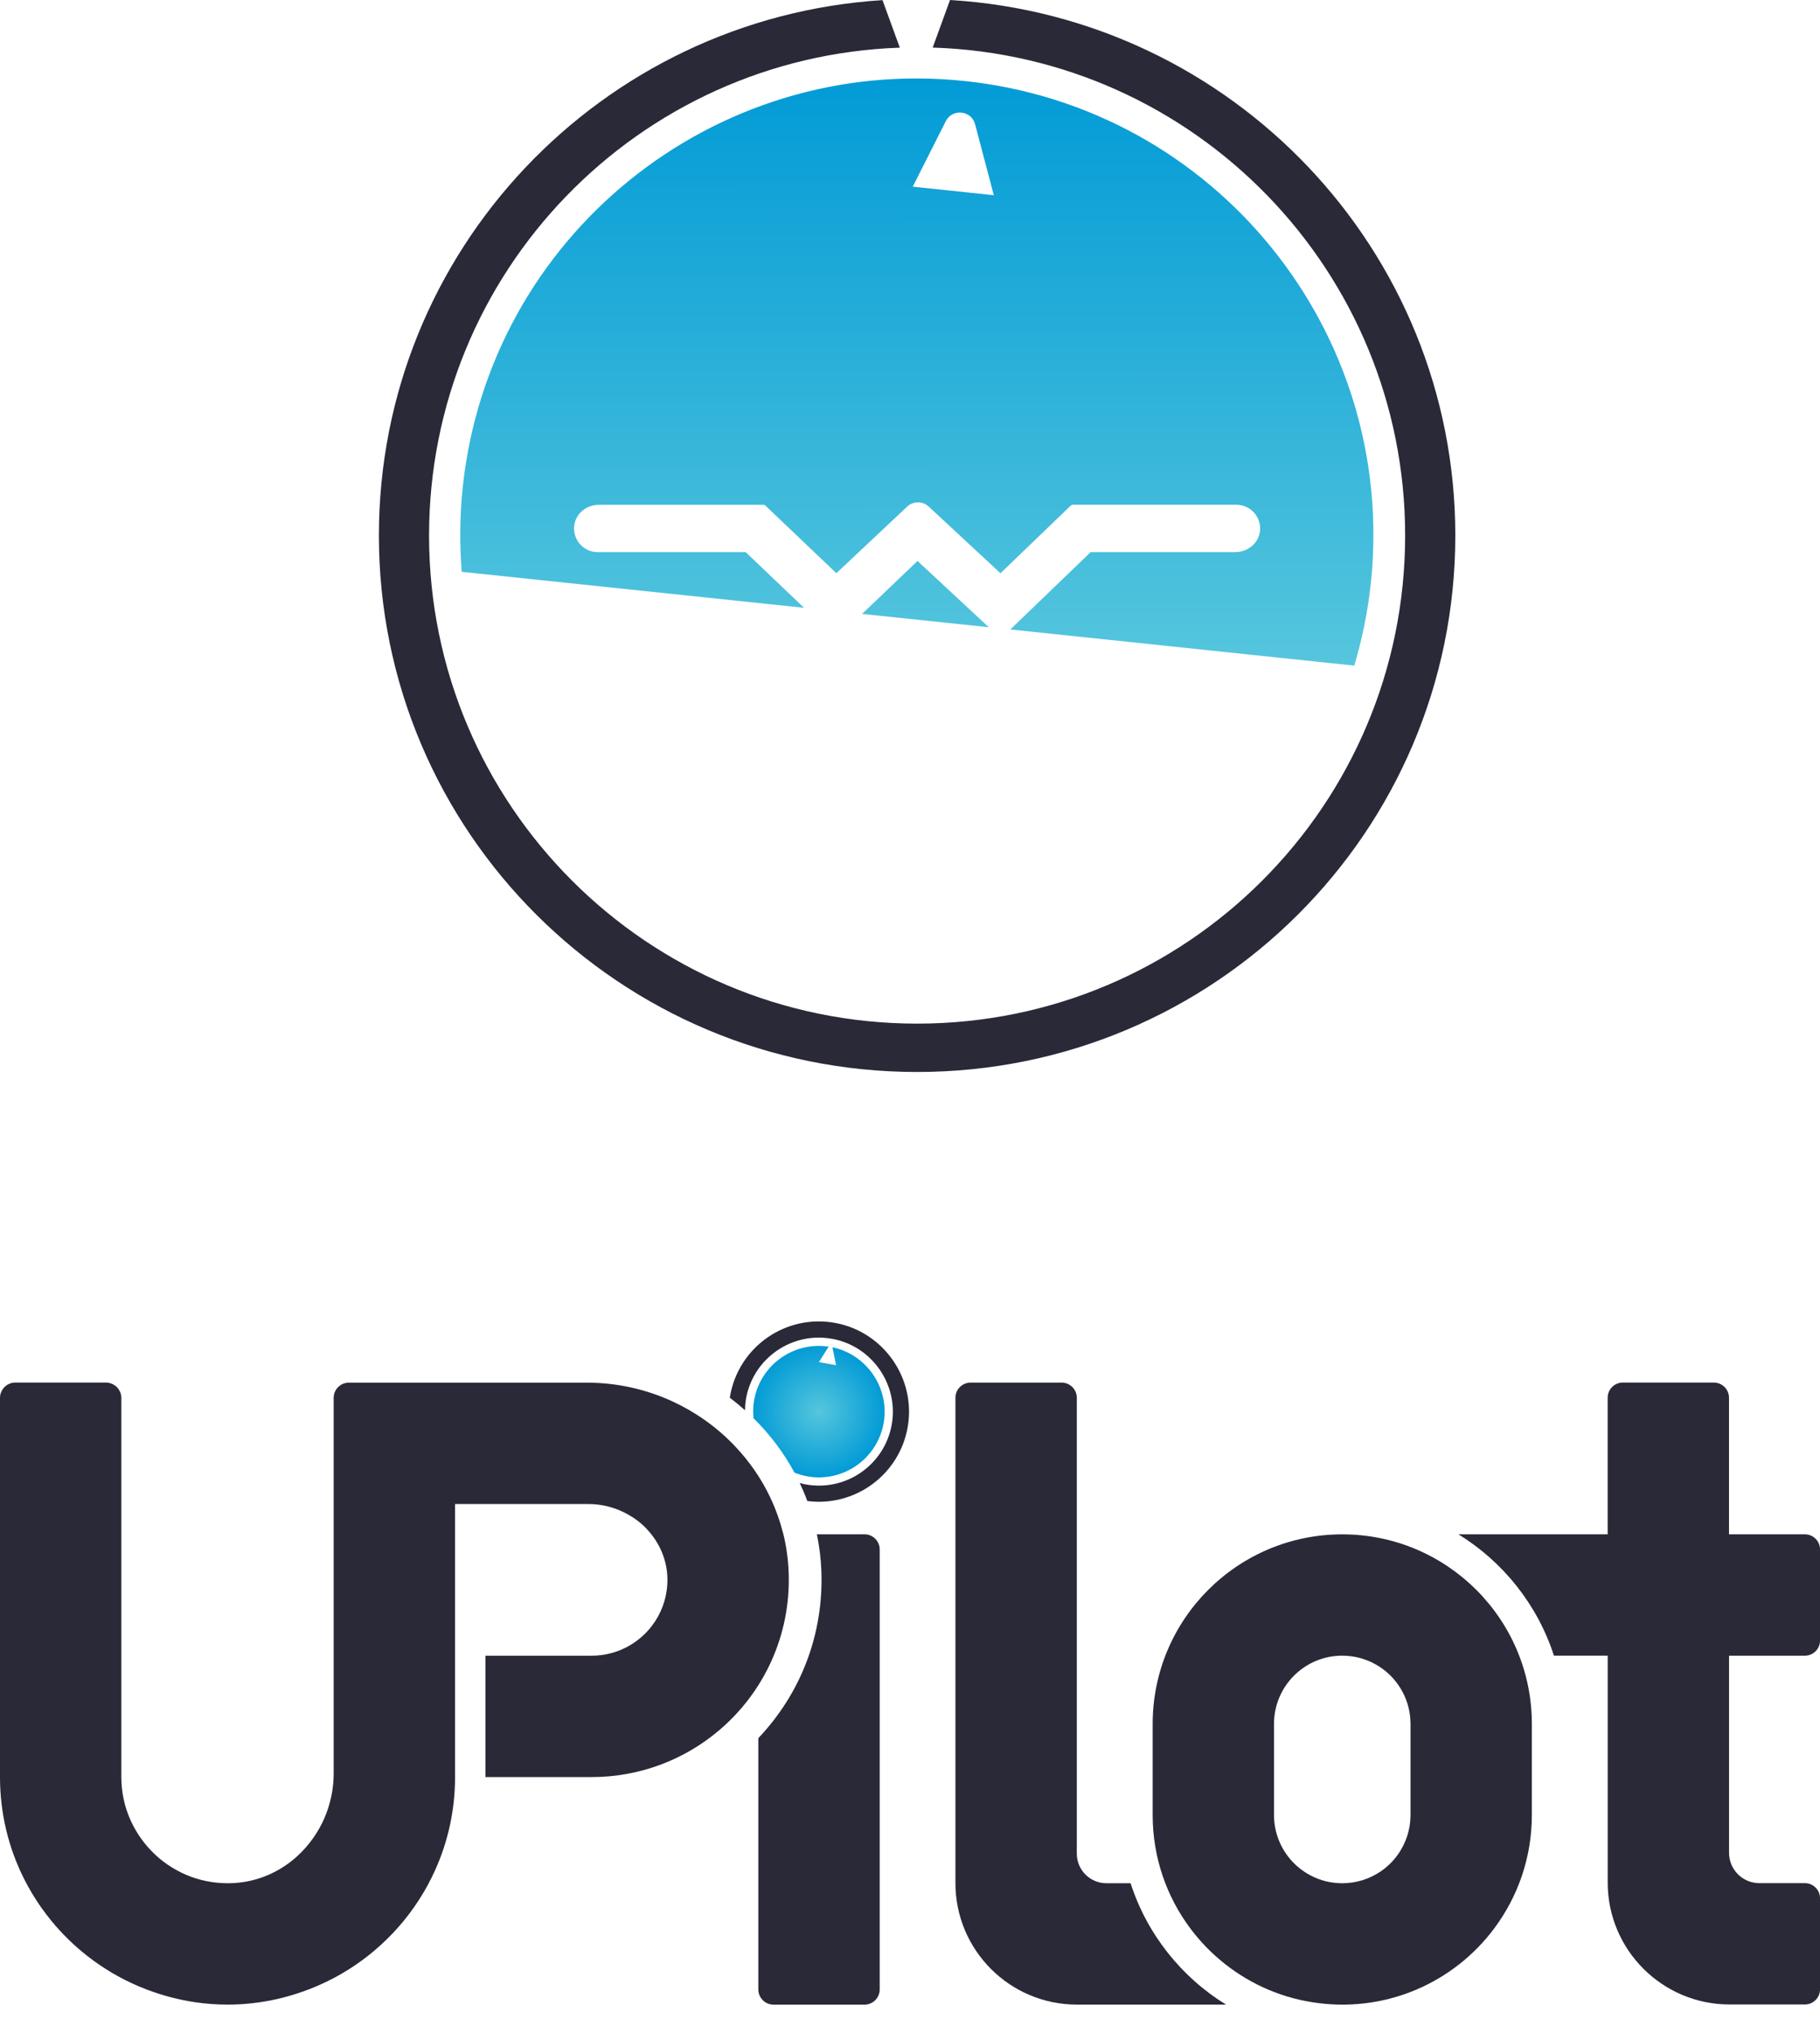<?xml version="1.0" encoding="utf-8"?>
<!-- Generator: Adobe Illustrator 26.2.1, SVG Export Plug-In . SVG Version: 6.00 Build 0)  -->
<svg version="1.1" id="Layer_1" xmlns="http://www.w3.org/2000/svg" xmlns:xlink="http://www.w3.org/1999/xlink" x="0px" y="0px"
	 viewBox="0 0 443.4 495.11" style="enable-background:new 0 0 443.4 495.11;" xml:space="preserve">
<style type="text/css">
	.st0{fill:#2A2937;}
	.st1{fill:url(#SVGID_1_);}
	.st2{fill:url(#SVGID_00000090269475083939067580000011943789983322775183_);}
	.st3{fill:url(#SVGID_00000171678080683061058440000015554280895877280436_);}
</style>
<g>
	<path class="st0" d="M184.75,423.37v61.21c0,2.04,1.65,3.7,3.7,3.7h22.17c2.04,0,3.7-1.65,3.7-3.7V377.42c0-2.04-1.65-3.7-3.7-3.7
		h-11.6c0.6,2.96,0.98,5.98,1.09,9.05C200.65,397.98,195.19,412.37,184.75,423.37z"/>
	<path class="st0" d="M275.44,458.71h-5.89c-3.98,0-7.21-3.23-7.21-7.21V340.47c0-2.04-1.65-3.7-3.7-3.7h-22.17
		c-2.04,0-3.7,1.65-3.7,3.7v118.2c0,16.35,13.25,29.6,29.6,29.6h36.32C287.8,481.57,279.45,471.11,275.44,458.71z"/>
	<path class="st0" d="M203.58,322.25c-12.07-2.28-23.66,5.77-25.73,17.88c-0.02,0.11-0.03,0.21-0.05,0.32
		c1.27,0.96,2.5,1.98,3.7,3.05c0.01-0.84,0.07-1.68,0.2-2.52c1.62-10.1,11.3-16.82,21.33-14.82c9.45,1.88,15.8,11.02,14.27,20.53
		c-1.62,10.1-11.3,16.82-21.33,14.82c-0.39-0.08-0.76-0.19-1.14-0.29c0.68,1.44,1.3,2.9,1.85,4.39c11.61,1.51,22.47-6.4,24.47-18.08
		C223.17,335.78,215.31,324.46,203.58,322.25z"/>
	
		<radialGradient id="SVGID_1_" cx="151.907" cy="328.135" r="16.016" gradientTransform="matrix(0.984 0.177 -0.177 0.984 108.121 -6.014)" gradientUnits="userSpaceOnUse">
		<stop  offset="0" style="stop-color:#56C6DD"/>
		<stop  offset="1" style="stop-color:#029BD6"/>
	</radialGradient>
	<path class="st1" d="M215.32,346.37c1.35-8.4-4.21-16.47-12.53-18.21l0.9,4.37l-4.17-0.75l2.36-3.77
		c-8.64-1.3-16.79,4.57-18.19,13.28c-0.23,1.41-0.24,2.8-0.1,4.16c4.02,3.96,7.36,8.42,9.96,13.24c0.9,0.36,1.84,0.65,2.82,0.85
		C205.28,361.32,213.88,355.34,215.32,346.37z"/>
	<path class="st0" d="M189.46,369.12c-1.04-2.92-2.35-5.71-3.92-8.33c-0.01-0.02-0.02-0.03-0.03-0.05c-0.77-1.29-1.61-2.55-2.5-3.76
		c-0.45-0.61-0.92-1.22-1.39-1.81c-0.71-0.88-1.46-1.72-2.22-2.54c-0.27-0.29-0.53-0.59-0.81-0.87c-0.53-0.54-1.08-1.08-1.63-1.6
		c-1.67-1.56-3.45-3-5.33-4.32c-1.25-0.88-2.55-1.7-3.88-2.47c-1.33-0.76-2.71-1.47-4.11-2.11c-6.33-2.88-13.35-4.48-20.67-4.48h0
		H84.99c-1.79,0-3.28,1.27-3.62,2.95c-0.05,0.24-0.08,0.49-0.08,0.74v91.49v0c0,3.01-0.5,5.94-1.42,8.69
		c-0.13,0.39-0.27,0.78-0.42,1.17c-0.59,1.54-1.32,3.01-2.18,4.41c-1.06,1.74-2.32,3.35-3.73,4.8c-0.57,0.58-1.16,1.13-1.77,1.66
		c-4.01,3.41-9.04,5.61-14.62,5.97c-0.47,0.03-0.94,0.05-1.4,0.05c-0.06,0-0.12,0-0.18,0c-0.05,0-0.09,0-0.14,0
		c-0.2,0-0.39-0.01-0.58-0.01c-0.21,0-0.41-0.01-0.61-0.02c-0.25-0.01-0.5-0.03-0.75-0.05c-0.2-0.01-0.4-0.03-0.59-0.05
		c-0.25-0.02-0.51-0.06-0.76-0.09c-0.19-0.02-0.38-0.04-0.56-0.07c-0.26-0.04-0.53-0.09-0.79-0.14c-0.17-0.03-0.34-0.06-0.51-0.09
		c-0.29-0.06-0.58-0.13-0.87-0.2c-0.13-0.03-0.27-0.06-0.4-0.09c-0.42-0.11-0.84-0.23-1.25-0.35c-0.02-0.01-0.04-0.01-0.06-0.02
		c-0.39-0.12-0.78-0.26-1.17-0.4c-0.13-0.05-0.25-0.1-0.37-0.15c-0.28-0.11-0.55-0.21-0.83-0.33c-0.15-0.06-0.3-0.13-0.44-0.2
		c-0.24-0.11-0.49-0.22-0.72-0.33c-0.16-0.08-0.31-0.16-0.46-0.24c-0.22-0.11-0.45-0.23-0.67-0.35c-0.16-0.09-0.31-0.18-0.47-0.27
		c-0.21-0.12-0.42-0.24-0.63-0.37c-0.16-0.1-0.31-0.2-0.47-0.3c-0.2-0.13-0.4-0.26-0.6-0.39c-0.15-0.11-0.3-0.22-0.46-0.32
		c-0.19-0.14-0.39-0.28-0.57-0.42c-0.15-0.11-0.3-0.23-0.44-0.35c-0.18-0.15-0.37-0.29-0.55-0.44c-0.15-0.12-0.29-0.25-0.43-0.37
		c-0.18-0.15-0.35-0.31-0.52-0.47c-0.14-0.13-0.28-0.26-0.42-0.4c-0.17-0.16-0.33-0.32-0.49-0.49c-0.13-0.14-0.27-0.28-0.4-0.42
		c-0.16-0.17-0.31-0.34-0.47-0.51c-0.13-0.14-0.25-0.29-0.38-0.44c-0.15-0.18-0.3-0.35-0.44-0.53c-0.12-0.15-0.24-0.3-0.36-0.46
		c-0.14-0.18-0.28-0.37-0.41-0.55c-0.11-0.16-0.23-0.32-0.34-0.47c-0.13-0.19-0.26-0.38-0.38-0.57c-0.11-0.16-0.21-0.33-0.32-0.49
		c-0.12-0.2-0.24-0.39-0.36-0.59c-0.1-0.17-0.2-0.34-0.29-0.51c-0.11-0.2-0.22-0.41-0.33-0.61c-0.09-0.17-0.18-0.35-0.27-0.52
		c-0.1-0.21-0.2-0.42-0.3-0.63c-0.08-0.18-0.16-0.35-0.24-0.53c-0.09-0.21-0.18-0.43-0.27-0.65c-0.07-0.18-0.15-0.36-0.22-0.55
		c-0.08-0.22-0.16-0.44-0.24-0.67c-0.06-0.18-0.13-0.37-0.19-0.55c-0.07-0.23-0.14-0.46-0.21-0.69c-0.05-0.19-0.11-0.37-0.16-0.56
		c-0.06-0.24-0.12-0.48-0.17-0.72c-0.04-0.19-0.09-0.37-0.13-0.56c-0.05-0.25-0.09-0.5-0.14-0.75c-0.03-0.18-0.07-0.37-0.1-0.55
		c-0.04-0.26-0.07-0.53-0.1-0.79c-0.02-0.18-0.05-0.35-0.07-0.53c-0.03-0.3-0.05-0.59-0.07-0.89c-0.01-0.15-0.03-0.3-0.03-0.45
		c-0.02-0.45-0.04-0.9-0.04-1.36v-92.38c0-0.26-0.03-0.5-0.08-0.74c-0.08-0.4-0.24-0.76-0.44-1.1c-0.14-0.24-0.3-0.47-0.49-0.67
		c-0.03-0.03-0.05-0.07-0.08-0.1s-0.07-0.05-0.1-0.08c-0.24-0.22-0.5-0.4-0.79-0.56c-0.24-0.13-0.5-0.23-0.77-0.3
		c-0.07-0.02-0.14-0.05-0.22-0.07c-0.24-0.05-0.49-0.08-0.74-0.08H3.7c-0.26,0-0.5,0.03-0.74,0.08c-0.48,0.1-0.93,0.29-1.32,0.56
		c-0.59,0.4-1.06,0.96-1.34,1.63C0.1,339.47,0,339.96,0,340.47v92.38c0,8.86,2.08,17.23,5.79,24.65c1.23,2.47,2.65,4.84,4.23,7.09
		c0.79,1.12,1.62,2.21,2.49,3.27c1.3,1.59,2.69,3.1,4.16,4.54c0.98,0.96,1.99,1.88,3.04,2.76s2.13,1.73,3.24,2.53
		c3.89,2.82,8.16,5.14,12.72,6.88c3.84,1.47,7.88,2.55,12.07,3.15c2.51,0.36,5.08,0.55,7.7,0.55c1.74,0,3.47-0.08,5.17-0.25
		c0.85-0.08,1.69-0.18,2.53-0.3c4.19-0.6,8.23-1.68,12.07-3.15c1.95-0.75,3.85-1.6,5.69-2.55c3.68-1.91,7.12-4.21,10.26-6.86
		c2.09-1.77,4.06-3.68,5.87-5.74c0.45-0.51,0.9-1.03,1.33-1.56c0.43-0.53,0.86-1.07,1.27-1.61c0.41-0.55,0.82-1.1,1.21-1.66
		c1.18-1.68,2.27-3.44,3.27-5.25c0.66-1.21,1.28-2.45,1.85-3.71c3.15-6.94,4.9-14.65,4.9-22.78v-66.51v0h32.48h0
		c3.57,0,6.96,0.98,9.89,2.68c1.23,0.71,2.38,1.53,3.41,2.48c0.64,0.58,1.22,1.22,1.77,1.88c0.83,1,1.56,2.09,2.17,3.25
		c0.18,0.34,0.34,0.69,0.5,1.04c0.89,2.03,1.44,4.23,1.51,6.58c0.12,3.92-0.99,7.58-2.96,10.62c-3.29,5.07-9.01,8.42-15.5,8.42h0
		h-25.87v29.56h25.87h0c11.86,0,22.72-4.3,31.1-11.42c1.8-1.53,3.48-3.18,5.03-4.95c2.07-2.36,3.92-4.93,5.5-7.67
		c0.79-1.37,1.52-2.78,2.17-4.23c2.95-6.52,4.48-13.83,4.21-21.51c-0.12-3.25-0.56-6.42-1.31-9.46
		C190.43,372.07,189.98,370.58,189.46,369.12z"/>
	<path class="st0" d="M439.71,403.29c2.04,0,3.7-1.65,3.7-3.7v-22.17c0-2.04-1.65-3.7-3.7-3.7h-18.48v-33.26
		c0-2.04-1.65-3.7-3.7-3.7h-22.17c-2.04,0-3.69,1.65-3.69,3.7v33.26h-36.36c10.9,6.71,19.26,17.16,23.27,29.56h13.1v55.26
		c0,16.4,13.3,29.7,29.7,29.7h18.34c2.04,0,3.69-1.65,3.69-3.69v-22.17c0-2.04-1.65-3.69-3.69-3.69h-11.09
		c-4.08,0-7.39-3.31-7.39-7.39v-48.01H439.71z"/>
	<path class="st0" d="M327.01,373.73c-25.51,0-46.19,20.68-46.19,46.19v22.17c0,10.36,3.41,19.93,9.18,27.64
		c4.88,6.52,11.44,11.71,19.03,14.92c3.9,1.65,8.08,2.77,12.44,3.29c1.82,0.22,3.67,0.34,5.54,0.34c6.38,0,12.45-1.29,17.98-3.63
		c7.6-3.21,14.16-8.4,19.03-14.92c5.76-7.71,9.18-17.27,9.18-27.64v-22.17C373.2,394.4,352.52,373.73,327.01,373.73z M343.64,442.08
		c0,3.44-1.05,6.64-2.84,9.3c-0.6,0.88-1.28,1.71-2.03,2.46s-1.58,1.43-2.46,2.03c-2.65,1.79-5.85,2.84-9.3,2.84
		c-9.18,0-16.63-7.44-16.63-16.63c0-4.26,0-17.91,0-22.17c0-9.18,7.44-16.63,16.63-16.63c3.44,0,6.64,1.05,9.3,2.84
		c0.88,0.6,1.71,1.28,2.46,2.03s1.43,1.58,2.03,2.46c1.79,2.65,2.84,5.85,2.84,9.3C343.64,424.18,343.64,437.82,343.64,442.08z"/>
</g>
<g>
	<path class="st0" d="M231.45,0l-4.22,11.59c63.91,2.01,115.1,54.44,115.1,118.84c0,65.67-53.24,118.9-118.9,118.9
		s-118.9-53.24-118.9-118.9c0-64.26,50.97-116.6,114.69-118.82L215,0.03C146.52,4.36,92.31,61.08,92.31,130.43
		c0,72.17,58.7,130.68,131.12,130.68c72.41,0,131.12-58.51,131.12-130.68C354.55,60.94,300.13,4.13,231.45,0z"/>
	
		<linearGradient id="SVGID_00000103968461163888339490000014057751374306015667_" gradientUnits="userSpaceOnUse" x1="198.336" y1="241.099" x2="183.386" y2="98.861" gradientTransform="matrix(0.995 0.104 -0.104 0.995 51.319 -98.373)">
		<stop  offset="0" style="stop-color:#56C6DD"/>
		<stop  offset="1" style="stop-color:#029BD6"/>
	</linearGradient>
	<path style="fill:url(#SVGID_00000103968461163888339490000014057751374306015667_);" d="M112.73,118.73
		c-0.73,6.96-0.77,13.82-0.24,20.55l83.4,8.77l-14.23-13.56h-36.04c-3.37,0-6.07-2.9-5.74-6.34c0.29-3,2.98-5.19,5.99-5.19h40.22
		c0.11,0.04,0.2,0.08,0.31,0.12l17.36,16.54l17.25-16.22c1.47-1.38,3.76-1.39,5.24-0.02l17.49,16.25l17.2-16.55
		c0.11-0.04,0.2-0.08,0.31-0.13h39.98c3.37,0,6.07,2.9,5.74,6.34c-0.29,3-2.98,5.19-5.99,5.19h-35.26l-19.58,18.84l83.8,8.81
		c1.92-6.47,3.31-13.2,4.04-20.15c6.42-61.1-37.9-115.83-99-122.25C173.89,13.31,119.15,57.63,112.73,118.73z M237.56,30.27
		l4.56,17.28l-19.75-2.08l8.05-15.95C232.02,26.37,236.66,26.86,237.56,30.27z"/>
	
		<linearGradient id="SVGID_00000062151562751727610980000016571334349164433341_" gradientUnits="userSpaceOnUse" x1="200.422" y1="240.88" x2="185.472" y2="98.642" gradientTransform="matrix(0.995 0.104 -0.104 0.995 51.319 -98.373)">
		<stop  offset="0" style="stop-color:#56C6DD"/>
		<stop  offset="1" style="stop-color:#029BD6"/>
	</linearGradient>
	<polygon style="fill:url(#SVGID_00000062151562751727610980000016571334349164433341_);" points="210.03,149.53 240.9,152.78 
		223.53,136.64 	"/>
</g>
</svg>
